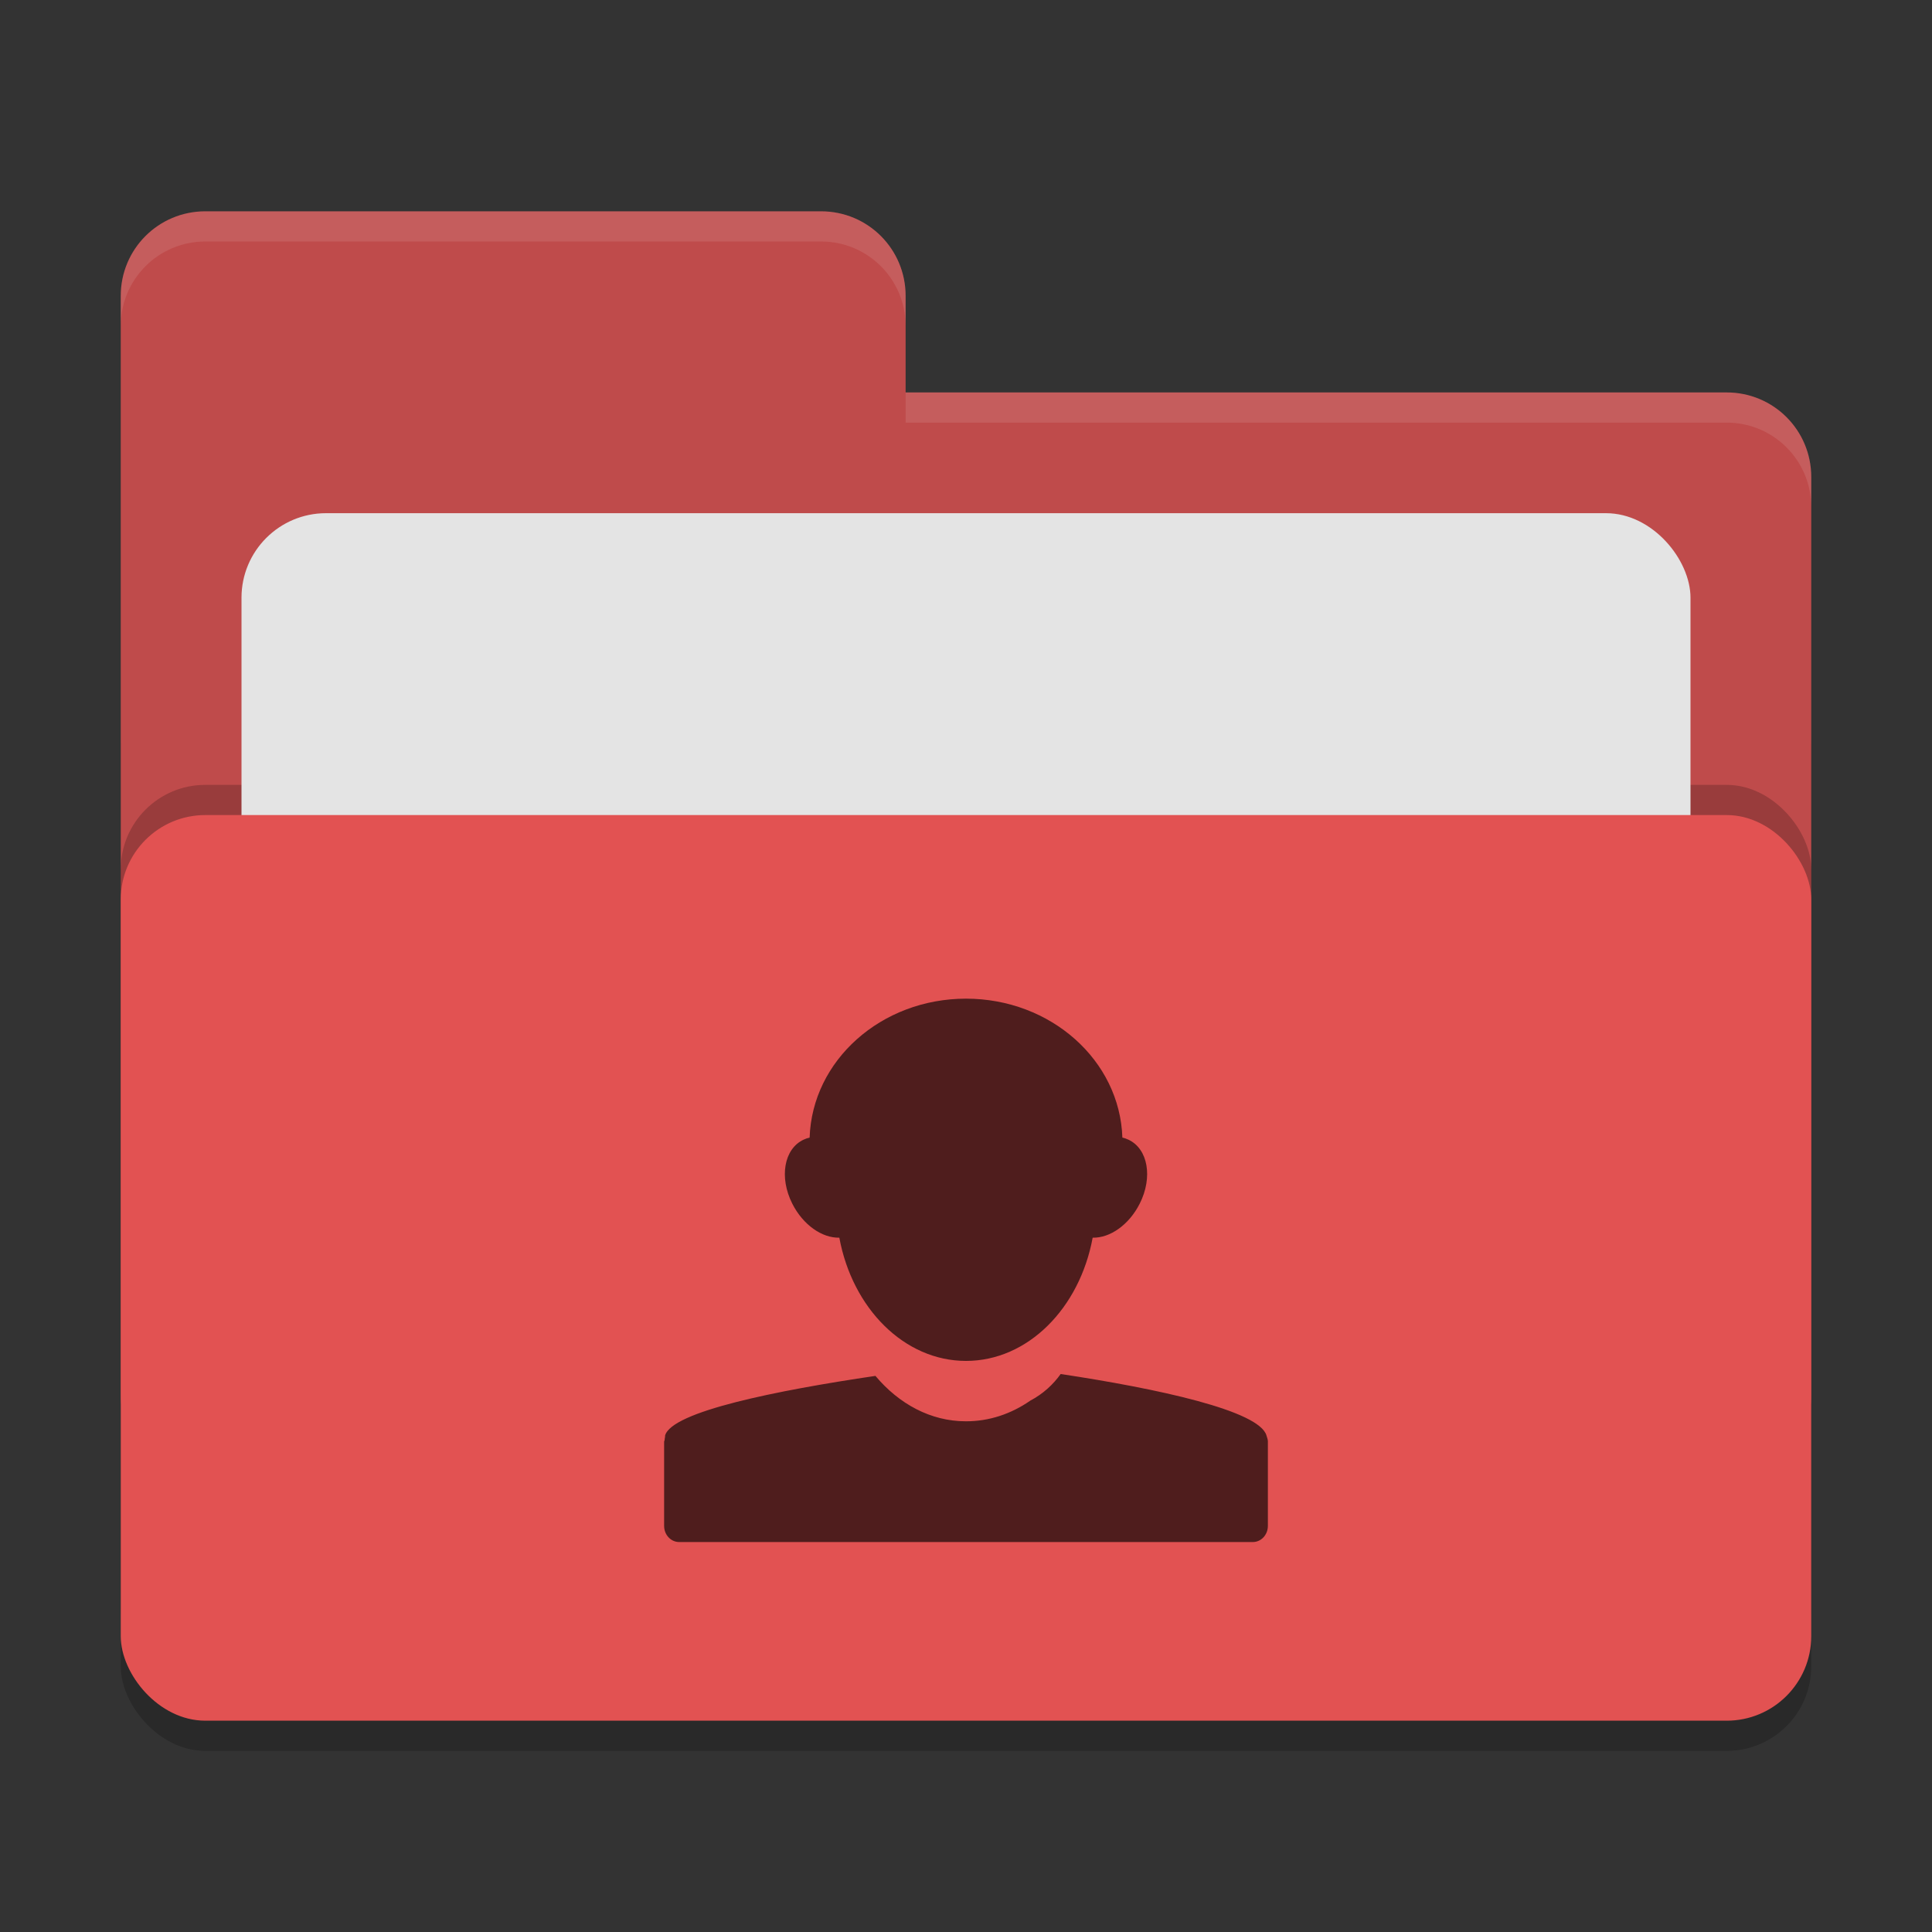 <svg xmlns="http://www.w3.org/2000/svg" width="64" height="64" version="1">
 <rect width="100%" height="100%" fill="#333333" stroke="none"/>
 <rect style="opacity:0.2" width="56" height="36" x="4" y="22" rx="2.8" ry="2.8"/>
 <path style="fill:#bf4b4b" d="M 6.8,7 C 5.25,7 4,8.25 4,9.8 V 46.2 C 4,47.75 5.25,49 6.8,49 H 57.2 C 58.75,49 60,47.75 60,46.2 V 15.8 C 60,14.25 58.75,13 57.2,13 H 30 V 9.8 C 30,8.25 28.75,7 27.2,7 Z"/>
 <rect style="opacity:0.2" width="56" height="30" x="4" y="26" rx="2.8" ry="2.8"/>
 <rect style="fill:#e4e4e4" width="48" height="22" x="8" y="17" rx="2.8" ry="2.8"/>
 <rect style="fill:#e25252" width="56" height="30" x="4" y="27" rx="2.8" ry="2.8"/>
 <path style="opacity:0.1;fill:#ffffff" d="M 6.801 7 C 5.251 7 4 8.251 4 9.801 L 4 10.801 C 4 9.251 5.251 8 6.801 8 L 27.199 8 C 28.749 8 30 9.251 30 10.801 L 30 9.801 C 30 8.251 28.749 7 27.199 7 L 6.801 7 z M 30 13 L 30 14 L 57.199 14 C 58.749 14 60 15.251 60 16.801 L 60 15.801 C 60 14.251 58.749 13 57.199 13 L 30 13 z"/>
 <path style="fill:#4f1d1d" d="m 26.82,37.684 c -0.068,0.014 -0.138,0.04 -0.202,0.07 -0.646,0.302 -0.814,1.246 -0.372,2.12 0.356,0.704 0.986,1.14 1.558,1.126 0.432,2.338 2.148,4.082 4.196,4.082 2.048,0 3.764,-1.744 4.196,-4.082 0.572,0.014 1.202,-0.422 1.558,-1.126 0.442,-0.874 0.274,-1.818 -0.372,-2.12 -0.064,-0.03 -0.134,-0.056 -0.202,-0.07 -0.084,-2.556 -2.368,-4.602 -5.18,-4.602 -2.812,0 -5.096,2.046 -5.18,4.602 z m 5.172,9.398 c -1.166,0 -2.218,-0.58 -2.992,-1.504 -3.262,0.482 -6.75,1.18 -6.968,1.976 -0.004,0.012 0.002,0.026 0,0.036 -0.01,0.04 -0.012,0.076 -0.016,0.116 C 22.014,47.726 22,47.738 22,47.758 v 2.788 c 0,0.298 0.222,0.536 0.5,0.536 h 19 c 0.278,0 0.5,-0.238 0.5,-0.536 V 47.738 C 41.998,47.674 41.97,47.618 41.954,47.554 41.722,46.726 38.342,46 35.136,45.516 34.89,45.86 34.562,46.17 34.122,46.402 l -0.004,0.004 c -0.624,0.43 -1.346,0.676 -2.11,0.676"/>
</svg>
